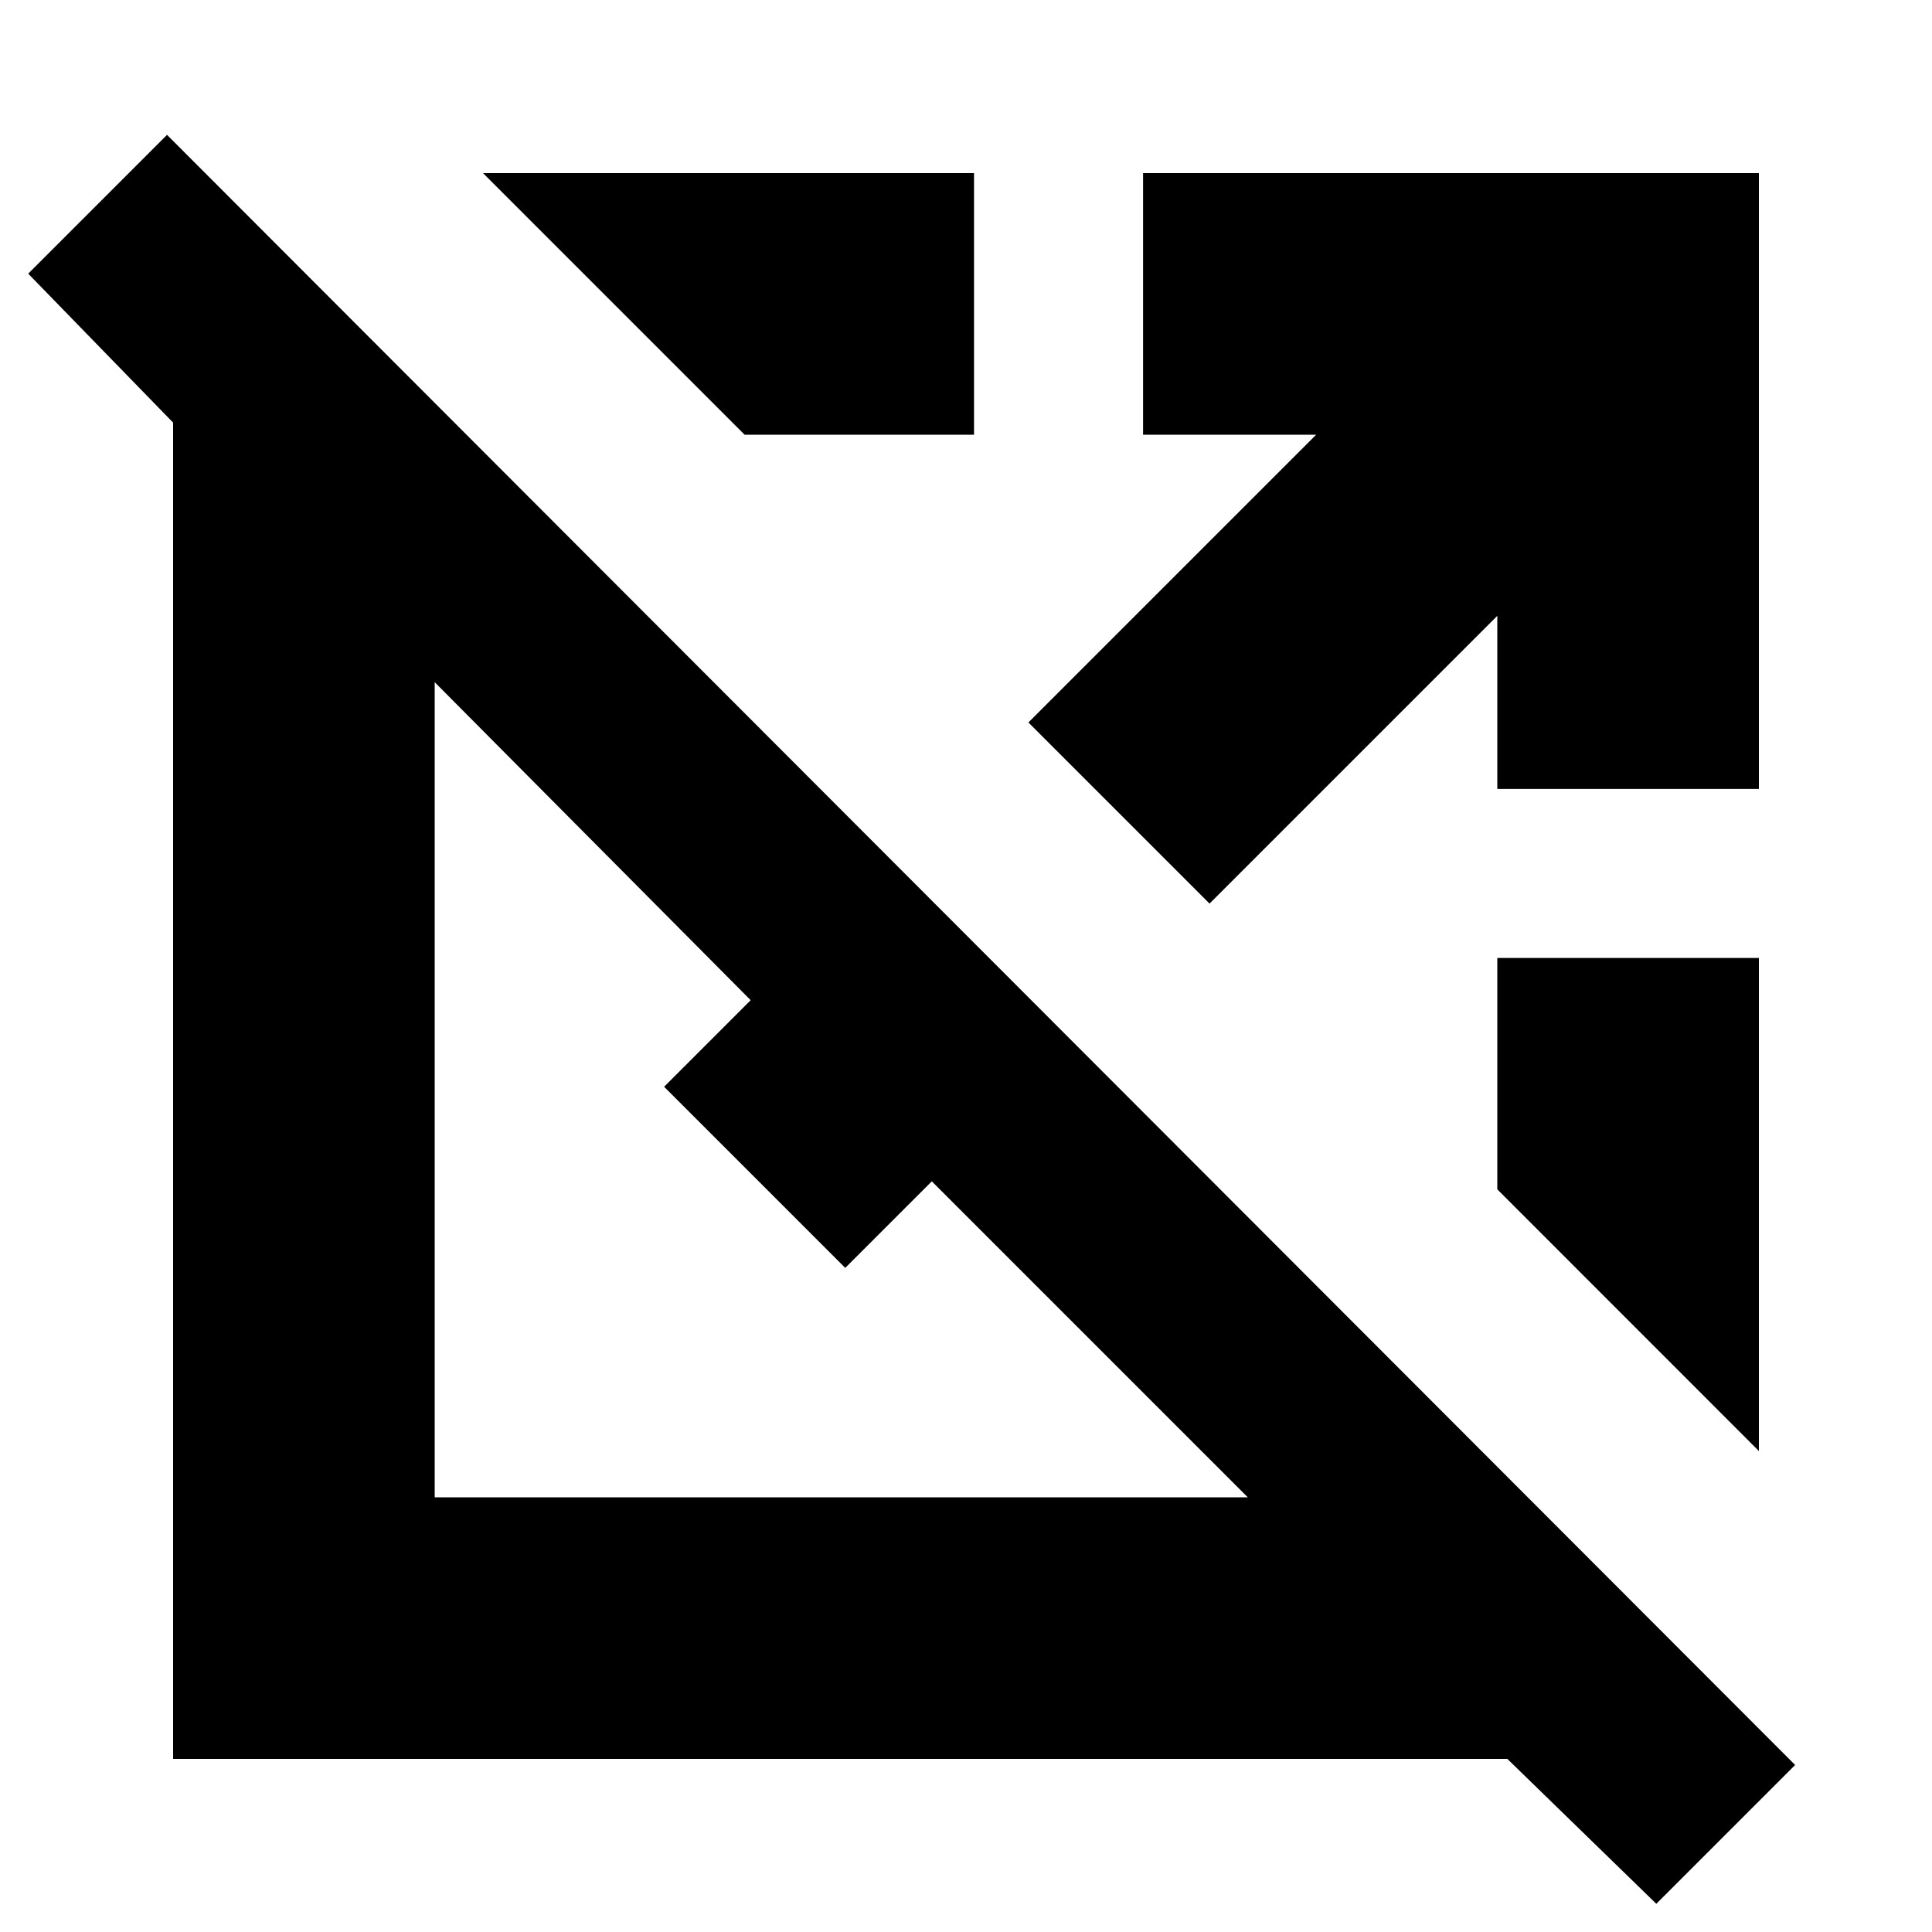 <svg xmlns="http://www.w3.org/2000/svg" height="20" width="20"><path d="m17.146 19.708-1.542-1.5H1.792V4.375l-1.5-1.542 1.437-1.437 16.854 16.875ZM4.5 15.5h8.417l-3.271-3.271-.896.896-1.875-1.875.896-.896L4.5 7.062Zm13.708-.479L15.5 12.312V9.917h2.708Zm-5.687-5.667-1.875-1.875L13.625 4.5h-1.792V1.792h6.375v6.375H15.5V6.375ZM7.708 4.5 5 1.792h5.083V4.5Z"/></svg>
